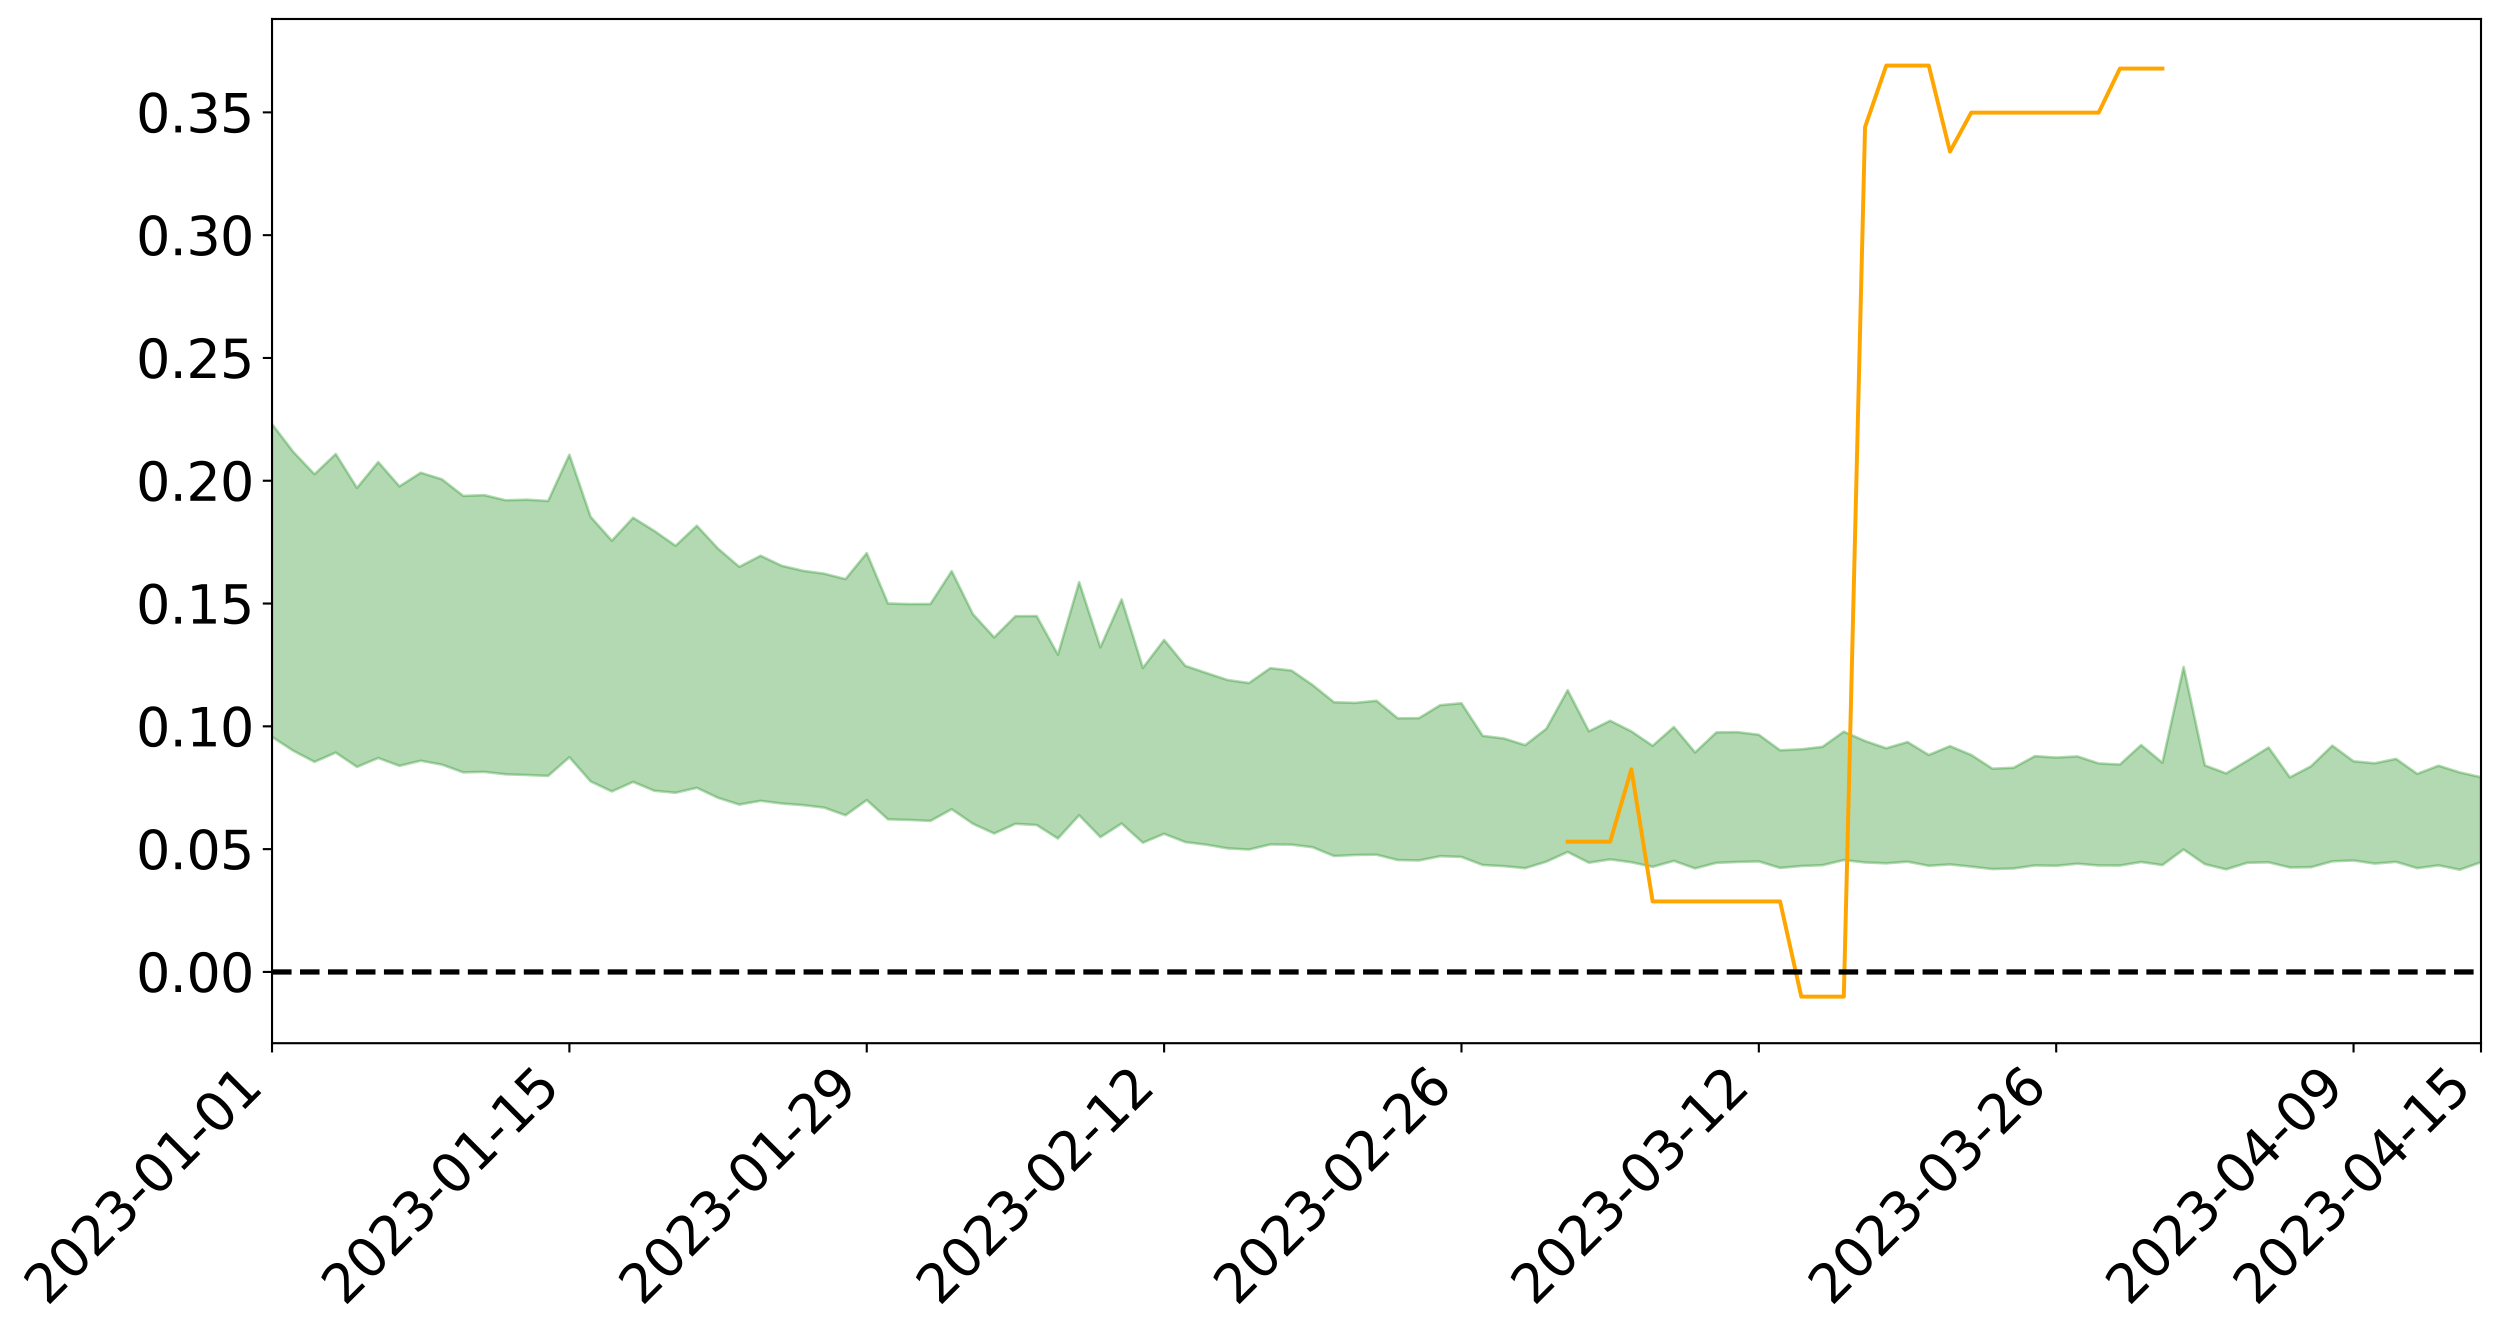 <?xml version="1.0" encoding="utf-8" standalone="no"?>
<!DOCTYPE svg PUBLIC "-//W3C//DTD SVG 1.1//EN"
  "http://www.w3.org/Graphics/SVG/1.1/DTD/svg11.dtd">
<svg xmlns:xlink="http://www.w3.org/1999/xlink" width="947.275pt" height="505.355pt" viewBox="0 0 947.275 505.355" xmlns="http://www.w3.org/2000/svg" version="1.1">
 <defs>
  <style type="text/css">*{stroke-linejoin: round; stroke-linecap: butt}</style>
 </defs>
 <g id="figure_1">
  <g id="patch_1">
   <path d="M 0 505.355 
L 947.275 505.355 
L 947.275 -0 
L 0 -0 
z
" style="fill: #ffffff"/>
  </g>
  <g id="axes_1">
   <g id="patch_2">
    <path d="M 103.075 395.28 
L 940.075 395.28 
L 940.075 7.2 
L 103.075 7.2 
z
" style="fill: #ffffff"/>
   </g>
   <g id="PolyCollection_1">
    <path d="M -4315.319 368.228 
L -4315.319 368.235 
L -4307.271 368.18 
L -4299.223 368.143 
L -4291.175 368.099 
L -4283.127 368.075 
L -4275.079 368.042 
L -4267.031 368.003 
L -4258.983 367.964 
L -4250.935 367.93 
L -4242.887 367.903 
L -4234.839 367.868 
L -4226.791 367.832 
L -4218.742 367.797 
L -4210.694 367.749 
L -4202.646 367.714 
L -4194.598 367.67 
L -4186.55 367.635 
L -4178.502 367.58 
L -4170.454 367.54 
L -4162.406 367.502 
L -4154.358 367.454 
L -4146.31 367.408 
L -4138.262 367.365 
L -4130.214 367.308 
L -4122.166 367.262 
L -4114.117 367.205 
L -4106.069 367.147 
L -4098.021 367.082 
L -4089.973 367.016 
L -4081.925 366.953 
L -4073.877 366.877 
L -4065.829 366.787 
L -4057.781 366.714 
L -4049.733 366.628 
L -4041.685 366.526 
L -4033.637 366.437 
L -4025.589 366.327 
L -4017.541 366.217 
L -4009.492 366.105 
L -4001.444 365.988 
L -3993.396 365.854 
L -3985.348 365.711 
L -3977.3 365.559 
L -3969.252 365.418 
L -3961.204 365.244 
L -3953.156 365.087 
L -3945.108 364.917 
L -3937.06 364.75 
L -3929.012 364.567 
L -3920.964 364.365 
L -3912.916 364.188 
L -3904.867 363.983 
L -3896.819 363.77 
L -3888.771 363.566 
L -3880.723 363.368 
L -3872.675 363.146 
L -3864.627 362.924 
L -3856.579 362.704 
L -3848.531 362.472 
L -3840.483 362.238 
L -3832.435 362.007 
L -3824.387 361.766 
L -3816.339 361.527 
L -3808.291 361.294 
L -3800.242 361.048 
L -3792.194 360.778 
L -3784.146 360.52 
L -3776.098 360.265 
L -3768.05 360.017 
L -3760.002 359.752 
L -3751.954 359.497 
L -3743.906 359.235 
L -3735.858 359.011 
L -3727.81 358.723 
L -3719.762 358.489 
L -3711.714 358.22 
L -3703.666 357.968 
L -3695.617 357.697 
L -3687.569 357.464 
L -3679.521 357.178 
L -3671.473 356.918 
L -3663.425 356.685 
L -3655.377 356.42 
L -3647.329 356.174 
L -3639.281 355.912 
L -3631.233 355.65 
L -3623.185 355.402 
L -3615.137 355.16 
L -3607.089 354.891 
L -3599.041 354.639 
L -3590.992 354.384 
L -3582.944 354.133 
L -3574.896 353.89 
L -3566.848 353.636 
L -3558.8 353.384 
L -3550.752 353.17 
L -3542.704 352.911 
L -3534.656 352.667 
L -3526.608 352.427 
L -3518.56 352.186 
L -3510.512 351.944 
L -3502.464 351.697 
L -3494.416 351.465 
L -3486.367 351.219 
L -3478.319 350.963 
L -3470.271 350.703 
L -3462.223 350.438 
L -3454.175 350.197 
L -3446.127 349.921 
L -3438.079 349.62 
L -3430.031 349.344 
L -3421.983 349.049 
L -3413.935 348.747 
L -3405.887 348.425 
L -3397.839 348.096 
L -3389.791 347.799 
L -3381.742 347.446 
L -3373.694 347.118 
L -3365.646 346.758 
L -3357.598 346.439 
L -3349.55 346.044 
L -3341.502 345.662 
L -3333.454 345.295 
L -3325.406 344.921 
L -3317.358 344.534 
L -3309.31 344.126 
L -3301.262 343.753 
L -3293.214 343.31 
L -3285.166 342.938 
L -3277.117 342.481 
L -3269.069 342.045 
L -3261.021 341.625 
L -3252.973 341.23 
L -3244.925 340.747 
L -3236.877 340.328 
L -3228.829 339.757 
L -3220.781 339.29 
L -3212.733 338.869 
L -3204.685 338.376 
L -3196.637 337.87 
L -3188.589 337.266 
L -3180.541 336.716 
L -3172.492 336.29 
L -3164.444 335.519 
L -3156.396 334.942 
L -3148.348 334.354 
L -3140.3 333.744 
L -3132.252 333.03 
L -3124.204 332.379 
L -3116.156 331.948 
L -3108.108 331.346 
L -3100.06 330.221 
L -3092.012 329.322 
L -3083.964 328.733 
L -3075.916 327.828 
L -3067.867 327.132 
L -3059.819 326.571 
L -3051.771 325.58 
L -3043.723 324.422 
L -3035.675 323.733 
L -3027.627 323.409 
L -3019.579 322.51 
L -3011.531 322.289 
L -3003.483 321.742 
L -2995.435 320.75 
L -2987.387 320.855 
L -2979.339 321.421 
L -2971.291 322.538 
L -2963.242 321.521 
L -2955.194 323.876 
L -2947.146 324.554 
L -2939.098 321.581 
L -2931.05 322.54 
L -2923.002 323.992 
L -2914.954 323.258 
L -2906.906 323.159 
L -2898.858 329.034 
L -2890.81 337.359 
L -2882.762 341.551 
L -2874.714 332.601 
L -2866.666 337.329 
L -2858.617 343.376 
L -2850.569 343.065 
L -2842.521 355.368 
L -2834.473 353.611 
L -2826.425 349.89 
L -2818.377 340.464 
L -2810.329 349.271 
L -2802.281 354.487 
L -2794.233 352.099 
L -2786.185 353.5 
L -2778.137 358.295 
L -2770.089 357.51 
L -2762.041 353.291 
L -2753.992 358.452 
L -2745.944 359.583 
L -2737.896 357.491 
L -2729.848 360.977 
L -2721.8 362.229 
L -2713.752 361.849 
L -2705.704 360.61 
L -2697.656 361.789 
L -2689.608 360.434 
L -2681.56 360.5 
L -2673.512 361.671 
L -2665.464 360.547 
L -2657.416 361.106 
L -2649.367 361.148 
L -2641.319 360.14 
L -2633.271 360.49 
L -2625.223 358.906 
L -2617.175 359.171 
L -2609.127 359.551 
L -2601.079 359.62 
L -2593.031 358.896 
L -2584.983 358.261 
L -2576.935 358.091 
L -2568.887 357.553 
L -2560.839 357.472 
L -2552.791 357.347 
L -2544.742 356.382 
L -2536.694 356.888 
L -2528.646 356.242 
L -2520.598 355.859 
L -2512.55 356.044 
L -2504.502 355.428 
L -2496.454 355.265 
L -2488.406 355.47 
L -2480.358 355.81 
L -2472.31 354.779 
L -2464.262 354.265 
L -2456.214 354.294 
L -2448.166 355.955 
L -2440.117 355.963 
L -2432.069 356.566 
L -2424.021 354.837 
L -2415.973 353.809 
L -2407.925 354.031 
L -2399.877 355.059 
L -2391.829 355.135 
L -2383.781 353.16 
L -2375.733 354.65 
L -2367.685 353.826 
L -2359.637 353.583 
L -2351.589 352.468 
L -2343.541 353.027 
L -2335.492 352.518 
L -2327.444 352.846 
L -2319.396 351.997 
L -2311.348 351.358 
L -2303.3 350.339 
L -2295.252 349.81 
L -2287.204 349.303 
L -2279.156 348.554 
L -2271.108 348.371 
L -2263.06 347.647 
L -2255.012 346.895 
L -2246.964 345.428 
L -2238.916 344.154 
L -2230.867 343.452 
L -2222.819 342.098 
L -2214.771 341.778 
L -2206.723 340.687 
L -2198.675 339.044 
L -2190.627 337.683 
L -2182.579 336.579 
L -2174.531 334.854 
L -2166.483 333.824 
L -2158.435 332.299 
L -2150.387 330.947 
L -2142.339 329.344 
L -2134.291 327.693 
L -2126.242 326.194 
L -2118.194 324.574 
L -2110.146 323.114 
L -2102.098 321.192 
L -2094.05 319.426 
L -2086.002 317.627 
L -2077.954 316.238 
L -2069.906 314.358 
L -2061.858 312.673 
L -2053.81 310.832 
L -2045.762 308.365 
L -2037.714 307.023 
L -2029.666 304.897 
L -2021.617 303.107 
L -2013.569 301.142 
L -2005.521 298.957 
L -1997.473 296.904 
L -1989.425 294.885 
L -1981.377 292.391 
L -1973.329 290.573 
L -1965.281 288.126 
L -1957.233 286.398 
L -1949.185 283.866 
L -1941.137 281.379 
L -1933.089 279.202 
L -1925.041 277.337 
L -1916.992 274.531 
L -1908.944 272.461 
L -1900.896 269.939 
L -1892.848 267.824 
L -1884.8 265.179 
L -1876.752 262.754 
L -1868.704 262.176 
L -1860.656 257.852 
L -1852.608 256.852 
L -1844.56 254.191 
L -1836.512 252.147 
L -1828.464 249.814 
L -1820.416 247.417 
L -1812.367 245.12 
L -1804.319 243.009 
L -1796.271 241.023 
L -1788.223 238.946 
L -1780.175 239.855 
L -1772.127 234.514 
L -1764.079 233.136 
L -1756.031 236.327 
L -1747.983 230.418 
L -1739.935 230.868 
L -1731.887 229.912 
L -1723.839 226.505 
L -1715.791 226.752 
L -1707.742 228.975 
L -1699.694 226.467 
L -1691.646 225.253 
L -1683.598 226.765 
L -1675.55 225.886 
L -1667.502 226.724 
L -1659.454 228.233 
L -1651.406 230.33 
L -1643.358 236.801 
L -1635.31 234.796 
L -1627.262 238.013 
L -1619.214 240.438 
L -1611.166 241.767 
L -1603.117 245.06 
L -1595.069 246.835 
L -1587.021 242.134 
L -1578.973 245.817 
L -1570.925 251.235 
L -1562.877 253.592 
L -1554.829 253.789 
L -1546.781 261.963 
L -1538.733 262.783 
L -1530.685 265.593 
L -1522.637 264.817 
L -1514.589 273.549 
L -1506.541 270.817 
L -1498.492 269.256 
L -1490.444 276.711 
L -1482.396 281.999 
L -1474.348 281.51 
L -1466.3 284.637 
L -1458.252 285.63 
L -1450.204 285.783 
L -1442.156 285.74 
L -1434.108 287.443 
L -1426.06 288.382 
L -1418.012 293.765 
L -1409.964 290.919 
L -1401.916 295.588 
L -1393.867 294.448 
L -1385.819 293.732 
L -1377.771 295.564 
L -1369.723 297.184 
L -1361.675 294.925 
L -1353.627 295.887 
L -1345.579 295.846 
L -1337.531 298.298 
L -1329.483 296.894 
L -1321.435 296.159 
L -1313.387 296.743 
L -1305.339 297.814 
L -1297.291 297.024 
L -1289.242 295.601 
L -1281.194 296.084 
L -1273.146 293.994 
L -1265.098 293.958 
L -1257.05 296.783 
L -1249.002 296.333 
L -1240.954 294.31 
L -1232.906 293.583 
L -1224.858 293.472 
L -1216.81 291.273 
L -1208.762 291.392 
L -1200.714 291.037 
L -1192.666 290.283 
L -1184.617 289.412 
L -1176.569 287.884 
L -1168.521 288.197 
L -1160.473 287.041 
L -1152.425 286.491 
L -1144.377 285.695 
L -1136.329 285.37 
L -1128.281 284.108 
L -1120.233 282.128 
L -1112.185 281.696 
L -1104.137 280.029 
L -1096.089 277.791 
L -1088.041 278.849 
L -1079.992 275.943 
L -1071.944 276.714 
L -1063.896 275.924 
L -1055.848 275.823 
L -1047.8 273.888 
L -1039.752 273.507 
L -1031.704 273.018 
L -1023.656 270.715 
L -1015.608 271.008 
L -1007.56 270.612 
L -999.512 270.323 
L -991.464 269.145 
L -983.416 269.422 
L -975.367 268.231 
L -967.319 267.1 
L -959.271 265.419 
L -951.223 264.785 
L -943.175 264.323 
L -935.127 263.128 
L -927.079 263.16 
L -919.031 262.521 
L -910.983 261.462 
L -902.935 261.39 
L -894.887 260.216 
L -886.839 261.011 
L -878.791 260.171 
L -870.742 260.119 
L -862.694 258.699 
L -854.646 256.796 
L -846.598 258.268 
L -838.55 258.144 
L -830.502 257.481 
L -822.454 256.8 
L -814.406 255.47 
L -806.358 255.126 
L -798.31 254.376 
L -790.262 254.432 
L -782.214 254.121 
L -774.166 252.865 
L -766.117 251.105 
L -758.069 253.291 
L -750.021 252.717 
L -741.973 251.219 
L -733.925 252.105 
L -725.877 249.457 
L -717.829 249.735 
L -709.781 249.857 
L -701.733 248.045 
L -693.685 251.004 
L -685.637 247.932 
L -677.589 246.345 
L -669.541 248.256 
L -661.492 248.725 
L -653.444 247.697 
L -645.396 248.389 
L -637.348 246.925 
L -629.3 249.535 
L -621.252 248.072 
L -613.204 248.532 
L -605.156 246.59 
L -597.108 244.835 
L -589.06 246.821 
L -581.012 250.468 
L -572.964 246.056 
L -564.916 246.17 
L -556.867 244.442 
L -548.819 245.073 
L -540.771 244.73 
L -532.723 243.612 
L -524.675 243.122 
L -516.627 244.838 
L -508.579 243.768 
L -500.531 245.337 
L -492.483 245.546 
L -484.435 240.578 
L -476.387 242.505 
L -468.339 242.596 
L -460.291 242.868 
L -452.242 243.11 
L -444.194 246.182 
L -436.146 247.384 
L -428.098 247.207 
L -420.05 250.616 
L -412.002 256.285 
L -403.954 249.472 
L -395.906 249.374 
L -387.858 249.506 
L -379.81 251.756 
L -371.762 252.266 
L -363.714 252.245 
L -355.666 257.146 
L -347.617 258.942 
L -339.569 253.348 
L -331.521 258.383 
L -323.473 255.873 
L -315.425 254.304 
L -307.377 260.419 
L -299.329 259.166 
L -291.281 263.094 
L -283.233 261.846 
L -275.185 259.125 
L -267.137 261.568 
L -259.089 261.524 
L -251.041 263.916 
L -242.992 262.328 
L -234.944 266.3 
L -226.896 263.348 
L -218.848 265.416 
L -210.8 264.921 
L -202.752 267.203 
L -194.704 263.367 
L -186.656 267.349 
L -178.608 267.063 
L -170.56 269.762 
L -162.512 271.155 
L -154.464 271.098 
L -146.416 270.322 
L -138.367 272.032 
L -130.319 273.288 
L -122.271 272.034 
L -114.223 271.525 
L -106.175 273.022 
L -98.127 274.377 
L -90.079 271.854 
L -82.031 270.38 
L -73.983 275.948 
L -65.935 278.443 
L -57.887 272.627 
L -49.839 274.262 
L -41.791 275.053 
L -33.742 275.405 
L -25.694 278.235 
L -17.646 277.81 
L -9.598 276.582 
L -1.55 277.791 
L 6.498 278.082 
L 14.546 274.938 
L 22.594 276.466 
L 30.642 275.464 
L 38.69 279.727 
L 46.738 284.989 
L 54.786 284.211 
L 62.834 280.001 
L 70.883 279.536 
L 78.931 280.097 
L 86.979 280.289 
L 95.027 284.21 
L 103.075 279.212 
L 111.123 284.459 
L 119.171 288.682 
L 127.219 285.164 
L 135.267 290.599 
L 143.315 287.215 
L 151.363 290.186 
L 159.411 288.249 
L 167.459 289.729 
L 175.508 292.659 
L 183.556 292.483 
L 191.604 293.401 
L 199.652 293.66 
L 207.7 293.991 
L 215.748 286.92 
L 223.796 296.094 
L 231.844 299.887 
L 239.892 296.271 
L 247.94 299.627 
L 255.988 300.38 
L 264.036 298.51 
L 272.084 302.306 
L 280.133 304.865 
L 288.181 303.437 
L 296.229 304.469 
L 304.277 305.073 
L 312.325 306.025 
L 320.373 308.925 
L 328.421 303.17 
L 336.469 310.451 
L 344.517 310.679 
L 352.565 311.045 
L 360.613 306.617 
L 368.661 312.138 
L 376.709 315.816 
L 384.758 312.156 
L 392.806 312.611 
L 400.854 317.723 
L 408.902 308.895 
L 416.95 317.199 
L 424.998 312.055 
L 433.046 319.311 
L 441.094 315.927 
L 449.142 319.085 
L 457.19 320.082 
L 465.238 321.465 
L 473.286 321.895 
L 481.334 319.978 
L 489.383 320.053 
L 497.431 321.045 
L 505.479 324.362 
L 513.527 323.957 
L 521.575 323.859 
L 529.623 325.883 
L 537.671 326.031 
L 545.719 324.421 
L 553.767 324.697 
L 561.815 327.758 
L 569.863 328.206 
L 577.911 328.956 
L 585.959 326.492 
L 594.008 322.825 
L 602.056 326.884 
L 610.104 325.639 
L 618.152 326.723 
L 626.2 328.457 
L 634.248 326.203 
L 642.296 329.046 
L 650.344 326.946 
L 658.392 326.605 
L 666.44 326.403 
L 674.488 328.868 
L 682.536 328.146 
L 690.584 327.831 
L 698.633 325.899 
L 706.681 326.787 
L 714.729 327.131 
L 722.777 326.503 
L 730.825 328.055 
L 738.873 327.552 
L 746.921 328.379 
L 754.969 329.304 
L 763.017 329.082 
L 771.065 327.922 
L 779.113 328.057 
L 787.161 327.279 
L 795.209 327.938 
L 803.258 327.957 
L 811.306 326.629 
L 819.354 327.791 
L 827.402 321.882 
L 835.45 327.447 
L 843.498 329.412 
L 851.546 326.92 
L 859.594 326.737 
L 867.642 328.695 
L 875.69 328.584 
L 883.738 326.376 
L 891.786 326.052 
L 899.834 327.223 
L 907.883 326.569 
L 915.931 328.972 
L 923.979 327.902 
L 932.027 329.542 
L 940.075 326.721 
L 940.075 294.487 
L 940.075 294.487 
L 932.027 292.681 
L 923.979 290.127 
L 915.931 293.232 
L 907.883 287.547 
L 899.834 289.209 
L 891.786 288.466 
L 883.738 282.536 
L 875.69 290.343 
L 867.642 294.559 
L 859.594 283.234 
L 851.546 288.24 
L 843.498 293.052 
L 835.45 290.01 
L 827.402 252.72 
L 819.354 289.006 
L 811.306 282.304 
L 803.258 289.677 
L 795.209 289.262 
L 787.161 286.608 
L 779.113 287.051 
L 771.065 286.501 
L 763.017 290.899 
L 754.969 291.266 
L 746.921 286.064 
L 738.873 282.719 
L 730.825 286.068 
L 722.777 281.168 
L 714.729 283.527 
L 706.681 280.78 
L 698.633 277.236 
L 690.584 282.976 
L 682.536 283.92 
L 674.488 284.291 
L 666.44 278.407 
L 658.392 277.415 
L 650.344 277.51 
L 642.296 285.113 
L 634.248 275.471 
L 626.2 282.592 
L 618.152 277.129 
L 610.104 273.104 
L 602.056 277.101 
L 594.008 261.53 
L 585.959 276.093 
L 577.911 282.342 
L 569.863 279.82 
L 561.815 278.818 
L 553.767 266.468 
L 545.719 267.199 
L 537.671 272.112 
L 529.623 272.185 
L 521.575 265.537 
L 513.527 266.321 
L 505.479 266.101 
L 497.431 259.615 
L 489.383 254.083 
L 481.334 253.176 
L 473.286 258.799 
L 465.238 257.688 
L 457.19 255.037 
L 449.142 252.299 
L 441.094 242.481 
L 433.046 253.072 
L 424.998 227.127 
L 416.95 245.286 
L 408.902 220.594 
L 400.854 248.071 
L 392.806 233.43 
L 384.758 233.481 
L 376.709 241.527 
L 368.661 232.732 
L 360.613 216.416 
L 352.565 228.848 
L 344.517 228.883 
L 336.469 228.666 
L 328.421 209.578 
L 320.373 219.435 
L 312.325 217.379 
L 304.277 216.279 
L 296.229 214.393 
L 288.181 210.585 
L 280.133 214.785 
L 272.084 207.887 
L 264.036 199.207 
L 255.988 206.799 
L 247.94 201.179 
L 239.892 196.176 
L 231.844 204.877 
L 223.796 195.836 
L 215.748 172.305 
L 207.7 189.829 
L 199.652 189.332 
L 191.604 189.556 
L 183.556 187.623 
L 175.508 187.896 
L 167.459 181.612 
L 159.411 179.124 
L 151.363 184.287 
L 143.315 175.079 
L 135.267 184.864 
L 127.219 172.019 
L 119.171 179.698 
L 111.123 171.219 
L 103.075 160.675 
L 95.027 170.747 
L 86.979 161.538 
L 78.931 162.396 
L 70.883 162.2 
L 62.834 163.332 
L 54.786 172.447 
L 46.738 174.789 
L 38.69 164.355 
L 30.642 153.669 
L 22.594 156.981 
L 14.546 155.038 
L 6.498 162.161 
L -1.55 161.725 
L -9.598 159.245 
L -17.646 163.095 
L -25.694 163.106 
L -33.742 157.861 
L -41.791 158.84 
L -49.839 157.006 
L -57.887 154.681 
L -65.935 167.522 
L -73.983 160.802 
L -82.031 151.49 
L -90.079 156.447 
L -98.127 160.924 
L -106.175 158.548 
L -114.223 156.808 
L -122.271 158.807 
L -130.319 163.529 
L -138.367 159.18 
L -146.416 157.817 
L -154.464 160.115 
L -162.512 157.533 
L -170.56 158.855 
L -178.608 153.286 
L -186.656 155.818 
L -194.704 148.948 
L -202.752 155.562 
L -210.8 153.005 
L -218.848 155.125 
L -226.896 153.522 
L -234.944 157.704 
L -242.992 151.592 
L -251.041 156.043 
L -259.089 152.325 
L -267.137 153.484 
L -275.185 150.644 
L -283.233 152.699 
L -291.281 157.668 
L -299.329 153.573 
L -307.377 155.012 
L -315.425 146.598 
L -323.473 150.999 
L -331.521 153.404 
L -339.569 147.007 
L -347.617 154.894 
L -355.666 155.84 
L -363.714 147.663 
L -371.762 148.185 
L -379.81 147.963 
L -387.858 145.276 
L -395.906 147.796 
L -403.954 147.441 
L -412.002 157.89 
L -420.05 151.416 
L -428.098 146.764 
L -436.146 147.366 
L -444.194 146.354 
L -452.242 143.774 
L -460.291 145.387 
L -468.339 143.846 
L -476.387 146.72 
L -484.435 144.262 
L -492.483 150.535 
L -500.531 151.871 
L -508.579 151.132 
L -516.627 152.982 
L -524.675 151.392 
L -532.723 153.668 
L -540.771 155.238 
L -548.819 158.496 
L -556.867 156.924 
L -564.916 160.488 
L -572.964 160.455 
L -581.012 166.598 
L -589.06 163.373 
L -597.108 161.899 
L -605.156 164.808 
L -613.204 166.4 
L -621.252 166.98 
L -629.3 170.695 
L -637.348 168.371 
L -645.396 170.995 
L -653.444 170.393 
L -661.492 171.34 
L -669.541 170.826 
L -677.589 169.87 
L -685.637 172.86 
L -693.685 176.702 
L -701.733 173.57 
L -709.781 175.962 
L -717.829 175.458 
L -725.877 176.977 
L -733.925 180.003 
L -741.973 179.463 
L -750.021 181.98 
L -758.069 182.908 
L -766.117 180.837 
L -774.166 182.621 
L -782.214 184.568 
L -790.262 185.496 
L -798.31 185.782 
L -806.358 187.265 
L -814.406 187.438 
L -822.454 189.469 
L -830.502 190.288 
L -838.55 191.019 
L -846.598 191.748 
L -854.646 189.113 
L -862.694 192.764 
L -870.742 194.435 
L -878.791 194.411 
L -886.839 194.866 
L -894.887 195.234 
L -902.935 196.542 
L -910.983 196.573 
L -919.031 198.365 
L -927.079 199.217 
L -935.127 199.22 
L -943.175 200.097 
L -951.223 201.165 
L -959.271 202.262 
L -967.319 205.126 
L -975.367 206.079 
L -983.416 207.665 
L -991.464 207.423 
L -999.512 208.975 
L -1007.56 209.479 
L -1015.608 210.236 
L -1023.656 209.367 
L -1031.704 213.311 
L -1039.752 214.047 
L -1047.8 214.717 
L -1055.848 217.279 
L -1063.896 217.586 
L -1071.944 218.929 
L -1079.992 218.332 
L -1088.041 221.72 
L -1096.089 221.349 
L -1104.137 224.646 
L -1112.185 227.136 
L -1120.233 228.215 
L -1128.281 231.22 
L -1136.329 233.679 
L -1144.377 234.116 
L -1152.425 235.825 
L -1160.473 236.674 
L -1168.521 238.747 
L -1176.569 238.795 
L -1184.617 241.474 
L -1192.666 243.596 
L -1200.714 245.047 
L -1208.762 246.101 
L -1216.81 247.028 
L -1224.858 249.846 
L -1232.906 250.858 
L -1240.954 252.761 
L -1249.002 255.342 
L -1257.05 256.458 
L -1265.098 254.97 
L -1273.146 255.969 
L -1281.194 258.716 
L -1289.242 259.389 
L -1297.291 261.389 
L -1305.339 262.935 
L -1313.387 262.658 
L -1321.435 263.682 
L -1329.483 264.911 
L -1337.531 266.864 
L -1345.579 265.308 
L -1353.627 266.348 
L -1361.675 266.561 
L -1369.723 269.159 
L -1377.771 269.01 
L -1385.819 267.944 
L -1393.867 269.349 
L -1401.916 270.851 
L -1409.964 267.597 
L -1418.012 270.886 
L -1426.06 267.045 
L -1434.108 266.931 
L -1442.156 266.235 
L -1450.204 267.203 
L -1458.252 267.659 
L -1466.3 267.838 
L -1474.348 265.876 
L -1482.396 267.657 
L -1490.444 262.9 
L -1498.492 257.822 
L -1506.541 259.328 
L -1514.589 261.946 
L -1522.637 255.218 
L -1530.685 255.918 
L -1538.733 254.192 
L -1546.781 253.852 
L -1554.829 244.765 
L -1562.877 243.808 
L -1570.925 240.597 
L -1578.973 233.446 
L -1587.021 227.988 
L -1595.069 233.921 
L -1603.117 231.063 
L -1611.166 226.299 
L -1619.214 224.385 
L -1627.262 220.963 
L -1635.31 216.375 
L -1643.358 218.417 
L -1651.406 210.37 
L -1659.454 206.361 
L -1667.502 204.533 
L -1675.55 203.115 
L -1683.598 204.178 
L -1691.646 202.355 
L -1699.694 204.232 
L -1707.742 206.758 
L -1715.791 203.065 
L -1723.839 202.915 
L -1731.887 206.873 
L -1739.935 207.984 
L -1747.983 206.853 
L -1756.031 214.787 
L -1764.079 209.788 
L -1772.127 211.964 
L -1780.175 218.128 
L -1788.223 216.899 
L -1796.271 219.425 
L -1804.319 221.74 
L -1812.367 224.396 
L -1820.416 226.952 
L -1828.464 229.797 
L -1836.512 232.465 
L -1844.56 234.73 
L -1852.608 238.077 
L -1860.656 239.219 
L -1868.704 244.305 
L -1876.752 244.947 
L -1884.8 247.72 
L -1892.848 250.884 
L -1900.896 253.358 
L -1908.944 256.408 
L -1916.992 258.717 
L -1925.041 262.021 
L -1933.089 264.192 
L -1941.137 266.857 
L -1949.185 269.667 
L -1957.233 272.588 
L -1965.281 274.595 
L -1973.329 277.471 
L -1981.377 279.428 
L -1989.425 282.346 
L -1997.473 284.634 
L -2005.521 287.104 
L -2013.569 289.499 
L -2021.617 291.77 
L -2029.666 293.78 
L -2037.714 296.251 
L -2045.762 297.729 
L -2053.81 300.56 
L -2061.858 302.649 
L -2069.906 304.435 
L -2077.954 306.592 
L -2086.002 308.424 
L -2094.05 310.011 
L -2102.098 312.045 
L -2110.146 314.196 
L -2118.194 315.911 
L -2126.242 317.515 
L -2134.291 319.446 
L -2142.339 320.965 
L -2150.387 322.728 
L -2158.435 324.207 
L -2166.483 325.826 
L -2174.531 327.06 
L -2182.579 328.816 
L -2190.627 330.039 
L -2198.675 331.526 
L -2206.723 333.232 
L -2214.771 334.51 
L -2222.819 335.079 
L -2230.867 336.46 
L -2238.916 337.236 
L -2246.964 338.523 
L -2255.012 340.107 
L -2263.06 340.92 
L -2271.108 341.692 
L -2279.156 342.121 
L -2287.204 342.904 
L -2295.252 343.553 
L -2303.3 344.228 
L -2311.348 345.306 
L -2319.396 346.031 
L -2327.444 346.864 
L -2335.492 346.748 
L -2343.541 347.417 
L -2351.589 346.977 
L -2359.637 348.065 
L -2367.685 348.559 
L -2375.733 349.179 
L -2383.781 347.853 
L -2391.829 349.901 
L -2399.877 349.942 
L -2407.925 349.102 
L -2415.973 348.998 
L -2424.021 350.116 
L -2432.069 351.817 
L -2440.117 351.395 
L -2448.166 351.534 
L -2456.214 350.116 
L -2464.262 350.565 
L -2472.31 350.866 
L -2480.358 351.924 
L -2488.406 351.758 
L -2496.454 351.703 
L -2504.502 351.969 
L -2512.55 352.654 
L -2520.598 352.763 
L -2528.646 353.13 
L -2536.694 353.818 
L -2544.742 353.528 
L -2552.791 354.503 
L -2560.839 354.726 
L -2568.887 354.931 
L -2576.935 355.616 
L -2584.983 355.864 
L -2593.031 356.495 
L -2601.079 357.216 
L -2609.127 357.315 
L -2617.175 357.088 
L -2625.223 357.119 
L -2633.271 358.47 
L -2641.319 358.272 
L -2649.367 359.245 
L -2657.416 359.332 
L -2665.464 358.895 
L -2673.512 360.067 
L -2681.56 359.051 
L -2689.608 359.053 
L -2697.656 360.367 
L -2705.704 359.293 
L -2713.752 360.489 
L -2721.8 360.948 
L -2729.848 359.726 
L -2737.896 355.944 
L -2745.944 358.208 
L -2753.992 357.054 
L -2762.041 350.984 
L -2770.089 355.936 
L -2778.137 356.755 
L -2786.185 351.184 
L -2794.233 349.676 
L -2802.281 352.255 
L -2810.329 346.338 
L -2818.377 336.43 
L -2826.425 347.073 
L -2834.473 351.333 
L -2842.521 353.237 
L -2850.569 339.469 
L -2858.617 339.871 
L -2866.666 333.114 
L -2874.714 327.927 
L -2882.762 337.933 
L -2890.81 333.327 
L -2898.858 324.09 
L -2906.906 317.581 
L -2914.954 317.701 
L -2923.002 318.493 
L -2931.05 316.888 
L -2939.098 315.813 
L -2947.146 319.061 
L -2955.194 318.348 
L -2963.242 315.704 
L -2971.291 316.802 
L -2979.339 315.515 
L -2987.387 314.815 
L -2995.435 314.556 
L -3003.483 315.638 
L -3011.531 316.133 
L -3019.579 316.276 
L -3027.627 317.138 
L -3035.675 317.375 
L -3043.723 318.031 
L -3051.771 319.28 
L -3059.819 320.167 
L -3067.867 320.71 
L -3075.916 321.343 
L -3083.964 322.297 
L -3092.012 322.791 
L -3100.06 323.71 
L -3108.108 324.886 
L -3116.156 325.503 
L -3124.204 325.831 
L -3132.252 326.489 
L -3140.3 327.165 
L -3148.348 327.795 
L -3156.396 328.396 
L -3164.444 328.971 
L -3172.492 329.846 
L -3180.541 330.21 
L -3188.589 330.823 
L -3196.637 331.471 
L -3204.685 331.993 
L -3212.733 332.51 
L -3220.781 332.918 
L -3228.829 333.372 
L -3236.877 334.053 
L -3244.925 334.48 
L -3252.973 335.011 
L -3261.021 335.417 
L -3269.069 335.9 
L -3277.117 336.398 
L -3285.166 336.904 
L -3293.214 337.319 
L -3301.262 337.829 
L -3309.31 338.271 
L -3317.358 338.752 
L -3325.406 339.193 
L -3333.454 339.659 
L -3341.502 340.085 
L -3349.55 340.548 
L -3357.598 341.055 
L -3365.646 341.426 
L -3373.694 341.909 
L -3381.742 342.317 
L -3389.791 342.801 
L -3397.839 343.141 
L -3405.887 343.589 
L -3413.935 344.015 
L -3421.983 344.419 
L -3430.031 344.831 
L -3438.079 345.209 
L -3446.127 345.659 
L -3454.175 346.058 
L -3462.223 346.377 
L -3470.271 346.766 
L -3478.319 347.153 
L -3486.367 347.536 
L -3494.416 347.903 
L -3502.464 348.239 
L -3510.512 348.613 
L -3518.56 348.977 
L -3526.608 349.34 
L -3534.656 349.7 
L -3542.704 350.069 
L -3550.752 350.453 
L -3558.8 350.771 
L -3566.848 351.144 
L -3574.896 351.507 
L -3582.944 351.849 
L -3590.992 352.203 
L -3599.041 352.564 
L -3607.089 352.91 
L -3615.137 353.276 
L -3623.185 353.6 
L -3631.233 353.93 
L -3639.281 354.284 
L -3647.329 354.62 
L -3655.377 354.933 
L -3663.425 355.268 
L -3671.473 355.563 
L -3679.521 355.884 
L -3687.569 356.231 
L -3695.617 356.512 
L -3703.666 356.837 
L -3711.714 357.137 
L -3719.762 357.455 
L -3727.81 357.73 
L -3735.858 358.07 
L -3743.906 358.33 
L -3751.954 358.635 
L -3760.002 358.93 
L -3768.05 359.234 
L -3776.098 359.517 
L -3784.146 359.799 
L -3792.194 360.065 
L -3800.242 360.348 
L -3808.291 360.603 
L -3816.339 360.842 
L -3824.387 361.091 
L -3832.435 361.344 
L -3840.483 361.587 
L -3848.531 361.838 
L -3856.579 362.088 
L -3864.627 362.323 
L -3872.675 362.565 
L -3880.723 362.808 
L -3888.771 363.023 
L -3896.819 363.246 
L -3904.867 363.486 
L -3912.916 363.711 
L -3920.964 363.906 
L -3929.012 364.134 
L -3937.06 364.338 
L -3945.108 364.523 
L -3953.156 364.711 
L -3961.204 364.886 
L -3969.252 365.085 
L -3977.3 365.24 
L -3985.348 365.411 
L -3993.396 365.571 
L -4001.444 365.719 
L -4009.492 365.852 
L -4017.541 365.97 
L -4025.589 366.09 
L -4033.637 366.211 
L -4041.685 366.306 
L -4049.733 366.42 
L -4057.781 366.512 
L -4065.829 366.587 
L -4073.877 366.684 
L -4081.925 366.766 
L -4089.973 366.83 
L -4098.021 366.902 
L -4106.069 366.972 
L -4114.117 367.032 
L -4122.166 367.092 
L -4130.214 367.139 
L -4138.262 367.201 
L -4146.31 367.246 
L -4154.358 367.295 
L -4162.406 367.349 
L -4170.454 367.388 
L -4178.502 367.432 
L -4186.55 367.498 
L -4194.598 367.537 
L -4202.646 367.592 
L -4210.694 367.631 
L -4218.742 367.691 
L -4226.791 367.734 
L -4234.839 367.781 
L -4242.887 367.821 
L -4250.935 367.856 
L -4258.983 367.9 
L -4267.031 367.952 
L -4275.079 368.004 
L -4283.127 368.047 
L -4291.175 368.079 
L -4299.223 368.134 
L -4307.271 368.175 
L -4315.319 368.228 
z
" clip-path="url(#pe1adb061eb)" style="fill: #008000; fill-opacity: 0.3; stroke: #008000; stroke-opacity: 0.3"/>
   </g>
   <g id="matplotlib.axis_1">
    <g id="xtick_1">
     <g id="line2d_1">
      <defs>
       <path id="ma9087c8be6" d="M 0 0 
L 0 3.5 
" style="stroke: #000000; stroke-width: 0.8"/>
      </defs>
      <g>
       <use xlink:href="#ma9087c8be6" x="103.075" y="395.28" style="stroke: #000000; stroke-width: 0.8"/>
      </g>
     </g>
     <g id="text_1">
      <!-- 2023-01-01 -->
      <g transform="translate(17.946 495.214) rotate(-45) scale(0.2 -0.2)">
       <defs>
        <path id="DejaVuSans-32" d="M 1228 531 
L 3431 531 
L 3431 0 
L 469 0 
L 469 531 
Q 828 903 1448 1529 
Q 2069 2156 2228 2338 
Q 2531 2678 2651 2914 
Q 2772 3150 2772 3378 
Q 2772 3750 2511 3984 
Q 2250 4219 1831 4219 
Q 1534 4219 1204 4116 
Q 875 4013 500 3803 
L 500 4441 
Q 881 4594 1212 4672 
Q 1544 4750 1819 4750 
Q 2544 4750 2975 4387 
Q 3406 4025 3406 3419 
Q 3406 3131 3298 2873 
Q 3191 2616 2906 2266 
Q 2828 2175 2409 1742 
Q 1991 1309 1228 531 
z
" transform="scale(0.016)"/>
        <path id="DejaVuSans-30" d="M 2034 4250 
Q 1547 4250 1301 3770 
Q 1056 3291 1056 2328 
Q 1056 1369 1301 889 
Q 1547 409 2034 409 
Q 2525 409 2770 889 
Q 3016 1369 3016 2328 
Q 3016 3291 2770 3770 
Q 2525 4250 2034 4250 
z
M 2034 4750 
Q 2819 4750 3233 4129 
Q 3647 3509 3647 2328 
Q 3647 1150 3233 529 
Q 2819 -91 2034 -91 
Q 1250 -91 836 529 
Q 422 1150 422 2328 
Q 422 3509 836 4129 
Q 1250 4750 2034 4750 
z
" transform="scale(0.016)"/>
        <path id="DejaVuSans-33" d="M 2597 2516 
Q 3050 2419 3304 2112 
Q 3559 1806 3559 1356 
Q 3559 666 3084 287 
Q 2609 -91 1734 -91 
Q 1441 -91 1130 -33 
Q 819 25 488 141 
L 488 750 
Q 750 597 1062 519 
Q 1375 441 1716 441 
Q 2309 441 2620 675 
Q 2931 909 2931 1356 
Q 2931 1769 2642 2001 
Q 2353 2234 1838 2234 
L 1294 2234 
L 1294 2753 
L 1863 2753 
Q 2328 2753 2575 2939 
Q 2822 3125 2822 3475 
Q 2822 3834 2567 4026 
Q 2313 4219 1838 4219 
Q 1578 4219 1281 4162 
Q 984 4106 628 3988 
L 628 4550 
Q 988 4650 1302 4700 
Q 1616 4750 1894 4750 
Q 2613 4750 3031 4423 
Q 3450 4097 3450 3541 
Q 3450 3153 3228 2886 
Q 3006 2619 2597 2516 
z
" transform="scale(0.016)"/>
        <path id="DejaVuSans-2d" d="M 313 2009 
L 1997 2009 
L 1997 1497 
L 313 1497 
L 313 2009 
z
" transform="scale(0.016)"/>
        <path id="DejaVuSans-31" d="M 794 531 
L 1825 531 
L 1825 4091 
L 703 3866 
L 703 4441 
L 1819 4666 
L 2450 4666 
L 2450 531 
L 3481 531 
L 3481 0 
L 794 0 
L 794 531 
z
" transform="scale(0.016)"/>
       </defs>
       <use xlink:href="#DejaVuSans-32"/>
       <use xlink:href="#DejaVuSans-30" x="63.623"/>
       <use xlink:href="#DejaVuSans-32" x="127.246"/>
       <use xlink:href="#DejaVuSans-33" x="190.869"/>
       <use xlink:href="#DejaVuSans-2d" x="254.492"/>
       <use xlink:href="#DejaVuSans-30" x="290.576"/>
       <use xlink:href="#DejaVuSans-31" x="354.199"/>
       <use xlink:href="#DejaVuSans-2d" x="417.822"/>
       <use xlink:href="#DejaVuSans-30" x="453.906"/>
       <use xlink:href="#DejaVuSans-31" x="517.529"/>
      </g>
     </g>
    </g>
    <g id="xtick_2">
     <g id="line2d_2">
      <g>
       <use xlink:href="#ma9087c8be6" x="215.748" y="395.28" style="stroke: #000000; stroke-width: 0.8"/>
      </g>
     </g>
     <g id="text_2">
      <!-- 2023-01-15 -->
      <g transform="translate(130.619 495.214) rotate(-45) scale(0.2 -0.2)">
       <defs>
        <path id="DejaVuSans-35" d="M 691 4666 
L 3169 4666 
L 3169 4134 
L 1269 4134 
L 1269 2991 
Q 1406 3038 1543 3061 
Q 1681 3084 1819 3084 
Q 2600 3084 3056 2656 
Q 3513 2228 3513 1497 
Q 3513 744 3044 326 
Q 2575 -91 1722 -91 
Q 1428 -91 1123 -41 
Q 819 9 494 109 
L 494 744 
Q 775 591 1075 516 
Q 1375 441 1709 441 
Q 2250 441 2565 725 
Q 2881 1009 2881 1497 
Q 2881 1984 2565 2268 
Q 2250 2553 1709 2553 
Q 1456 2553 1204 2497 
Q 953 2441 691 2322 
L 691 4666 
z
" transform="scale(0.016)"/>
       </defs>
       <use xlink:href="#DejaVuSans-32"/>
       <use xlink:href="#DejaVuSans-30" x="63.623"/>
       <use xlink:href="#DejaVuSans-32" x="127.246"/>
       <use xlink:href="#DejaVuSans-33" x="190.869"/>
       <use xlink:href="#DejaVuSans-2d" x="254.492"/>
       <use xlink:href="#DejaVuSans-30" x="290.576"/>
       <use xlink:href="#DejaVuSans-31" x="354.199"/>
       <use xlink:href="#DejaVuSans-2d" x="417.822"/>
       <use xlink:href="#DejaVuSans-31" x="453.906"/>
       <use xlink:href="#DejaVuSans-35" x="517.529"/>
      </g>
     </g>
    </g>
    <g id="xtick_3">
     <g id="line2d_3">
      <g>
       <use xlink:href="#ma9087c8be6" x="328.421" y="395.28" style="stroke: #000000; stroke-width: 0.8"/>
      </g>
     </g>
     <g id="text_3">
      <!-- 2023-01-29 -->
      <g transform="translate(243.292 495.214) rotate(-45) scale(0.2 -0.2)">
       <defs>
        <path id="DejaVuSans-39" d="M 703 97 
L 703 672 
Q 941 559 1184 500 
Q 1428 441 1663 441 
Q 2288 441 2617 861 
Q 2947 1281 2994 2138 
Q 2813 1869 2534 1725 
Q 2256 1581 1919 1581 
Q 1219 1581 811 2004 
Q 403 2428 403 3163 
Q 403 3881 828 4315 
Q 1253 4750 1959 4750 
Q 2769 4750 3195 4129 
Q 3622 3509 3622 2328 
Q 3622 1225 3098 567 
Q 2575 -91 1691 -91 
Q 1453 -91 1209 -44 
Q 966 3 703 97 
z
M 1959 2075 
Q 2384 2075 2632 2365 
Q 2881 2656 2881 3163 
Q 2881 3666 2632 3958 
Q 2384 4250 1959 4250 
Q 1534 4250 1286 3958 
Q 1038 3666 1038 3163 
Q 1038 2656 1286 2365 
Q 1534 2075 1959 2075 
z
" transform="scale(0.016)"/>
       </defs>
       <use xlink:href="#DejaVuSans-32"/>
       <use xlink:href="#DejaVuSans-30" x="63.623"/>
       <use xlink:href="#DejaVuSans-32" x="127.246"/>
       <use xlink:href="#DejaVuSans-33" x="190.869"/>
       <use xlink:href="#DejaVuSans-2d" x="254.492"/>
       <use xlink:href="#DejaVuSans-30" x="290.576"/>
       <use xlink:href="#DejaVuSans-31" x="354.199"/>
       <use xlink:href="#DejaVuSans-2d" x="417.822"/>
       <use xlink:href="#DejaVuSans-32" x="453.906"/>
       <use xlink:href="#DejaVuSans-39" x="517.529"/>
      </g>
     </g>
    </g>
    <g id="xtick_4">
     <g id="line2d_4">
      <g>
       <use xlink:href="#ma9087c8be6" x="441.094" y="395.28" style="stroke: #000000; stroke-width: 0.8"/>
      </g>
     </g>
     <g id="text_4">
      <!-- 2023-02-12 -->
      <g transform="translate(355.965 495.214) rotate(-45) scale(0.2 -0.2)">
       <use xlink:href="#DejaVuSans-32"/>
       <use xlink:href="#DejaVuSans-30" x="63.623"/>
       <use xlink:href="#DejaVuSans-32" x="127.246"/>
       <use xlink:href="#DejaVuSans-33" x="190.869"/>
       <use xlink:href="#DejaVuSans-2d" x="254.492"/>
       <use xlink:href="#DejaVuSans-30" x="290.576"/>
       <use xlink:href="#DejaVuSans-32" x="354.199"/>
       <use xlink:href="#DejaVuSans-2d" x="417.822"/>
       <use xlink:href="#DejaVuSans-31" x="453.906"/>
       <use xlink:href="#DejaVuSans-32" x="517.529"/>
      </g>
     </g>
    </g>
    <g id="xtick_5">
     <g id="line2d_5">
      <g>
       <use xlink:href="#ma9087c8be6" x="553.767" y="395.28" style="stroke: #000000; stroke-width: 0.8"/>
      </g>
     </g>
     <g id="text_5">
      <!-- 2023-02-26 -->
      <g transform="translate(468.638 495.214) rotate(-45) scale(0.2 -0.2)">
       <defs>
        <path id="DejaVuSans-36" d="M 2113 2584 
Q 1688 2584 1439 2293 
Q 1191 2003 1191 1497 
Q 1191 994 1439 701 
Q 1688 409 2113 409 
Q 2538 409 2786 701 
Q 3034 994 3034 1497 
Q 3034 2003 2786 2293 
Q 2538 2584 2113 2584 
z
M 3366 4563 
L 3366 3988 
Q 3128 4100 2886 4159 
Q 2644 4219 2406 4219 
Q 1781 4219 1451 3797 
Q 1122 3375 1075 2522 
Q 1259 2794 1537 2939 
Q 1816 3084 2150 3084 
Q 2853 3084 3261 2657 
Q 3669 2231 3669 1497 
Q 3669 778 3244 343 
Q 2819 -91 2113 -91 
Q 1303 -91 875 529 
Q 447 1150 447 2328 
Q 447 3434 972 4092 
Q 1497 4750 2381 4750 
Q 2619 4750 2861 4703 
Q 3103 4656 3366 4563 
z
" transform="scale(0.016)"/>
       </defs>
       <use xlink:href="#DejaVuSans-32"/>
       <use xlink:href="#DejaVuSans-30" x="63.623"/>
       <use xlink:href="#DejaVuSans-32" x="127.246"/>
       <use xlink:href="#DejaVuSans-33" x="190.869"/>
       <use xlink:href="#DejaVuSans-2d" x="254.492"/>
       <use xlink:href="#DejaVuSans-30" x="290.576"/>
       <use xlink:href="#DejaVuSans-32" x="354.199"/>
       <use xlink:href="#DejaVuSans-2d" x="417.822"/>
       <use xlink:href="#DejaVuSans-32" x="453.906"/>
       <use xlink:href="#DejaVuSans-36" x="517.529"/>
      </g>
     </g>
    </g>
    <g id="xtick_6">
     <g id="line2d_6">
      <g>
       <use xlink:href="#ma9087c8be6" x="666.44" y="395.28" style="stroke: #000000; stroke-width: 0.8"/>
      </g>
     </g>
     <g id="text_6">
      <!-- 2023-03-12 -->
      <g transform="translate(581.311 495.214) rotate(-45) scale(0.2 -0.2)">
       <use xlink:href="#DejaVuSans-32"/>
       <use xlink:href="#DejaVuSans-30" x="63.623"/>
       <use xlink:href="#DejaVuSans-32" x="127.246"/>
       <use xlink:href="#DejaVuSans-33" x="190.869"/>
       <use xlink:href="#DejaVuSans-2d" x="254.492"/>
       <use xlink:href="#DejaVuSans-30" x="290.576"/>
       <use xlink:href="#DejaVuSans-33" x="354.199"/>
       <use xlink:href="#DejaVuSans-2d" x="417.822"/>
       <use xlink:href="#DejaVuSans-31" x="453.906"/>
       <use xlink:href="#DejaVuSans-32" x="517.529"/>
      </g>
     </g>
    </g>
    <g id="xtick_7">
     <g id="line2d_7">
      <g>
       <use xlink:href="#ma9087c8be6" x="779.113" y="395.28" style="stroke: #000000; stroke-width: 0.8"/>
      </g>
     </g>
     <g id="text_7">
      <!-- 2023-03-26 -->
      <g transform="translate(693.984 495.214) rotate(-45) scale(0.2 -0.2)">
       <use xlink:href="#DejaVuSans-32"/>
       <use xlink:href="#DejaVuSans-30" x="63.623"/>
       <use xlink:href="#DejaVuSans-32" x="127.246"/>
       <use xlink:href="#DejaVuSans-33" x="190.869"/>
       <use xlink:href="#DejaVuSans-2d" x="254.492"/>
       <use xlink:href="#DejaVuSans-30" x="290.576"/>
       <use xlink:href="#DejaVuSans-33" x="354.199"/>
       <use xlink:href="#DejaVuSans-2d" x="417.822"/>
       <use xlink:href="#DejaVuSans-32" x="453.906"/>
       <use xlink:href="#DejaVuSans-36" x="517.529"/>
      </g>
     </g>
    </g>
    <g id="xtick_8">
     <g id="line2d_8">
      <g>
       <use xlink:href="#ma9087c8be6" x="891.786" y="395.28" style="stroke: #000000; stroke-width: 0.8"/>
      </g>
     </g>
     <g id="text_8">
      <!-- 2023-04-09 -->
      <g transform="translate(806.657 495.214) rotate(-45) scale(0.2 -0.2)">
       <defs>
        <path id="DejaVuSans-34" d="M 2419 4116 
L 825 1625 
L 2419 1625 
L 2419 4116 
z
M 2253 4666 
L 3047 4666 
L 3047 1625 
L 3713 1625 
L 3713 1100 
L 3047 1100 
L 3047 0 
L 2419 0 
L 2419 1100 
L 313 1100 
L 313 1709 
L 2253 4666 
z
" transform="scale(0.016)"/>
       </defs>
       <use xlink:href="#DejaVuSans-32"/>
       <use xlink:href="#DejaVuSans-30" x="63.623"/>
       <use xlink:href="#DejaVuSans-32" x="127.246"/>
       <use xlink:href="#DejaVuSans-33" x="190.869"/>
       <use xlink:href="#DejaVuSans-2d" x="254.492"/>
       <use xlink:href="#DejaVuSans-30" x="290.576"/>
       <use xlink:href="#DejaVuSans-34" x="354.199"/>
       <use xlink:href="#DejaVuSans-2d" x="417.822"/>
       <use xlink:href="#DejaVuSans-30" x="453.906"/>
       <use xlink:href="#DejaVuSans-39" x="517.529"/>
      </g>
     </g>
    </g>
    <g id="xtick_9">
     <g id="line2d_9">
      <g>
       <use xlink:href="#ma9087c8be6" x="940.075" y="395.28" style="stroke: #000000; stroke-width: 0.8"/>
      </g>
     </g>
     <g id="text_9">
      <!-- 2023-04-15 -->
      <g transform="translate(854.946 495.214) rotate(-45) scale(0.2 -0.2)">
       <use xlink:href="#DejaVuSans-32"/>
       <use xlink:href="#DejaVuSans-30" x="63.623"/>
       <use xlink:href="#DejaVuSans-32" x="127.246"/>
       <use xlink:href="#DejaVuSans-33" x="190.869"/>
       <use xlink:href="#DejaVuSans-2d" x="254.492"/>
       <use xlink:href="#DejaVuSans-30" x="290.576"/>
       <use xlink:href="#DejaVuSans-34" x="354.199"/>
       <use xlink:href="#DejaVuSans-2d" x="417.822"/>
       <use xlink:href="#DejaVuSans-31" x="453.906"/>
       <use xlink:href="#DejaVuSans-35" x="517.529"/>
      </g>
     </g>
    </g>
   </g>
   <g id="matplotlib.axis_2">
    <g id="ytick_1">
     <g id="line2d_10">
      <defs>
       <path id="m2bc9a7292e" d="M 0 0 
L -3.5 0 
" style="stroke: #000000; stroke-width: 0.8"/>
      </defs>
      <g>
       <use xlink:href="#m2bc9a7292e" x="103.075" y="368.28" style="stroke: #000000; stroke-width: 0.8"/>
      </g>
     </g>
     <g id="text_10">
      <!-- 0.00 -->
      <g transform="translate(51.544 375.878) scale(0.2 -0.2)">
       <defs>
        <path id="DejaVuSans-2e" d="M 684 794 
L 1344 794 
L 1344 0 
L 684 0 
L 684 794 
z
" transform="scale(0.016)"/>
       </defs>
       <use xlink:href="#DejaVuSans-30"/>
       <use xlink:href="#DejaVuSans-2e" x="63.623"/>
       <use xlink:href="#DejaVuSans-30" x="95.41"/>
       <use xlink:href="#DejaVuSans-30" x="159.033"/>
      </g>
     </g>
    </g>
    <g id="ytick_2">
     <g id="line2d_11">
      <g>
       <use xlink:href="#m2bc9a7292e" x="103.075" y="321.75" style="stroke: #000000; stroke-width: 0.8"/>
      </g>
     </g>
     <g id="text_11">
      <!-- 0.05 -->
      <g transform="translate(51.544 329.349) scale(0.2 -0.2)">
       <use xlink:href="#DejaVuSans-30"/>
       <use xlink:href="#DejaVuSans-2e" x="63.623"/>
       <use xlink:href="#DejaVuSans-30" x="95.41"/>
       <use xlink:href="#DejaVuSans-35" x="159.033"/>
      </g>
     </g>
    </g>
    <g id="ytick_3">
     <g id="line2d_12">
      <g>
       <use xlink:href="#m2bc9a7292e" x="103.075" y="275.221" style="stroke: #000000; stroke-width: 0.8"/>
      </g>
     </g>
     <g id="text_12">
      <!-- 0.10 -->
      <g transform="translate(51.544 282.819) scale(0.2 -0.2)">
       <use xlink:href="#DejaVuSans-30"/>
       <use xlink:href="#DejaVuSans-2e" x="63.623"/>
       <use xlink:href="#DejaVuSans-31" x="95.41"/>
       <use xlink:href="#DejaVuSans-30" x="159.033"/>
      </g>
     </g>
    </g>
    <g id="ytick_4">
     <g id="line2d_13">
      <g>
       <use xlink:href="#m2bc9a7292e" x="103.075" y="228.692" style="stroke: #000000; stroke-width: 0.8"/>
      </g>
     </g>
     <g id="text_13">
      <!-- 0.15 -->
      <g transform="translate(51.544 236.29) scale(0.2 -0.2)">
       <use xlink:href="#DejaVuSans-30"/>
       <use xlink:href="#DejaVuSans-2e" x="63.623"/>
       <use xlink:href="#DejaVuSans-31" x="95.41"/>
       <use xlink:href="#DejaVuSans-35" x="159.033"/>
      </g>
     </g>
    </g>
    <g id="ytick_5">
     <g id="line2d_14">
      <g>
       <use xlink:href="#m2bc9a7292e" x="103.075" y="182.162" style="stroke: #000000; stroke-width: 0.8"/>
      </g>
     </g>
     <g id="text_14">
      <!-- 0.20 -->
      <g transform="translate(51.544 189.761) scale(0.2 -0.2)">
       <use xlink:href="#DejaVuSans-30"/>
       <use xlink:href="#DejaVuSans-2e" x="63.623"/>
       <use xlink:href="#DejaVuSans-32" x="95.41"/>
       <use xlink:href="#DejaVuSans-30" x="159.033"/>
      </g>
     </g>
    </g>
    <g id="ytick_6">
     <g id="line2d_15">
      <g>
       <use xlink:href="#m2bc9a7292e" x="103.075" y="135.633" style="stroke: #000000; stroke-width: 0.8"/>
      </g>
     </g>
     <g id="text_15">
      <!-- 0.25 -->
      <g transform="translate(51.544 143.231) scale(0.2 -0.2)">
       <use xlink:href="#DejaVuSans-30"/>
       <use xlink:href="#DejaVuSans-2e" x="63.623"/>
       <use xlink:href="#DejaVuSans-32" x="95.41"/>
       <use xlink:href="#DejaVuSans-35" x="159.033"/>
      </g>
     </g>
    </g>
    <g id="ytick_7">
     <g id="line2d_16">
      <g>
       <use xlink:href="#m2bc9a7292e" x="103.075" y="89.103" style="stroke: #000000; stroke-width: 0.8"/>
      </g>
     </g>
     <g id="text_16">
      <!-- 0.30 -->
      <g transform="translate(51.544 96.702) scale(0.2 -0.2)">
       <use xlink:href="#DejaVuSans-30"/>
       <use xlink:href="#DejaVuSans-2e" x="63.623"/>
       <use xlink:href="#DejaVuSans-33" x="95.41"/>
       <use xlink:href="#DejaVuSans-30" x="159.033"/>
      </g>
     </g>
    </g>
    <g id="ytick_8">
     <g id="line2d_17">
      <g>
       <use xlink:href="#m2bc9a7292e" x="103.075" y="42.574" style="stroke: #000000; stroke-width: 0.8"/>
      </g>
     </g>
     <g id="text_17">
      <!-- 0.35 -->
      <g transform="translate(51.544 50.172) scale(0.2 -0.2)">
       <use xlink:href="#DejaVuSans-30"/>
       <use xlink:href="#DejaVuSans-2e" x="63.623"/>
       <use xlink:href="#DejaVuSans-33" x="95.41"/>
       <use xlink:href="#DejaVuSans-35" x="159.033"/>
      </g>
     </g>
    </g>
   </g>
   <g id="line2d_18">
    <path d="M 594.008 318.912 
L 610.104 318.912 
L 618.152 291.482 
L 626.2 341.562 
L 674.488 341.562 
L 682.536 377.64 
L 698.633 377.64 
L 706.681 48.184 
L 714.729 24.84 
L 730.825 24.84 
L 738.873 57.444 
L 746.921 42.673 
L 795.209 42.673 
L 803.258 25.976 
L 819.354 25.976 
L 819.354 25.976 
" clip-path="url(#pe1adb061eb)" style="fill: none; stroke: #ffa500; stroke-width: 1.5; stroke-linecap: square"/>
   </g>
   <g id="line2d_19">
    <path d="M 103.075 368.28 
L 948.275 368.28 
" clip-path="url(#pe1adb061eb)" style="fill: none; stroke-dasharray: 7.4,3.2; stroke-dashoffset: 0; stroke: #000000; stroke-width: 2"/>
   </g>
   <g id="patch_3">
    <path d="M 103.075 395.28 
L 103.075 7.2 
" style="fill: none; stroke: #000000; stroke-width: 0.8; stroke-linejoin: miter; stroke-linecap: square"/>
   </g>
   <g id="patch_4">
    <path d="M 940.075 395.28 
L 940.075 7.2 
" style="fill: none; stroke: #000000; stroke-width: 0.8; stroke-linejoin: miter; stroke-linecap: square"/>
   </g>
   <g id="patch_5">
    <path d="M 103.075 395.28 
L 940.075 395.28 
" style="fill: none; stroke: #000000; stroke-width: 0.8; stroke-linejoin: miter; stroke-linecap: square"/>
   </g>
   <g id="patch_6">
    <path d="M 103.075 7.2 
L 940.075 7.2 
" style="fill: none; stroke: #000000; stroke-width: 0.8; stroke-linejoin: miter; stroke-linecap: square"/>
   </g>
  </g>
 </g>
 <defs>
  <clipPath id="pe1adb061eb">
   <rect x="103.075" y="7.2" width="837" height="388.08"/>
  </clipPath>
 </defs>
</svg>
